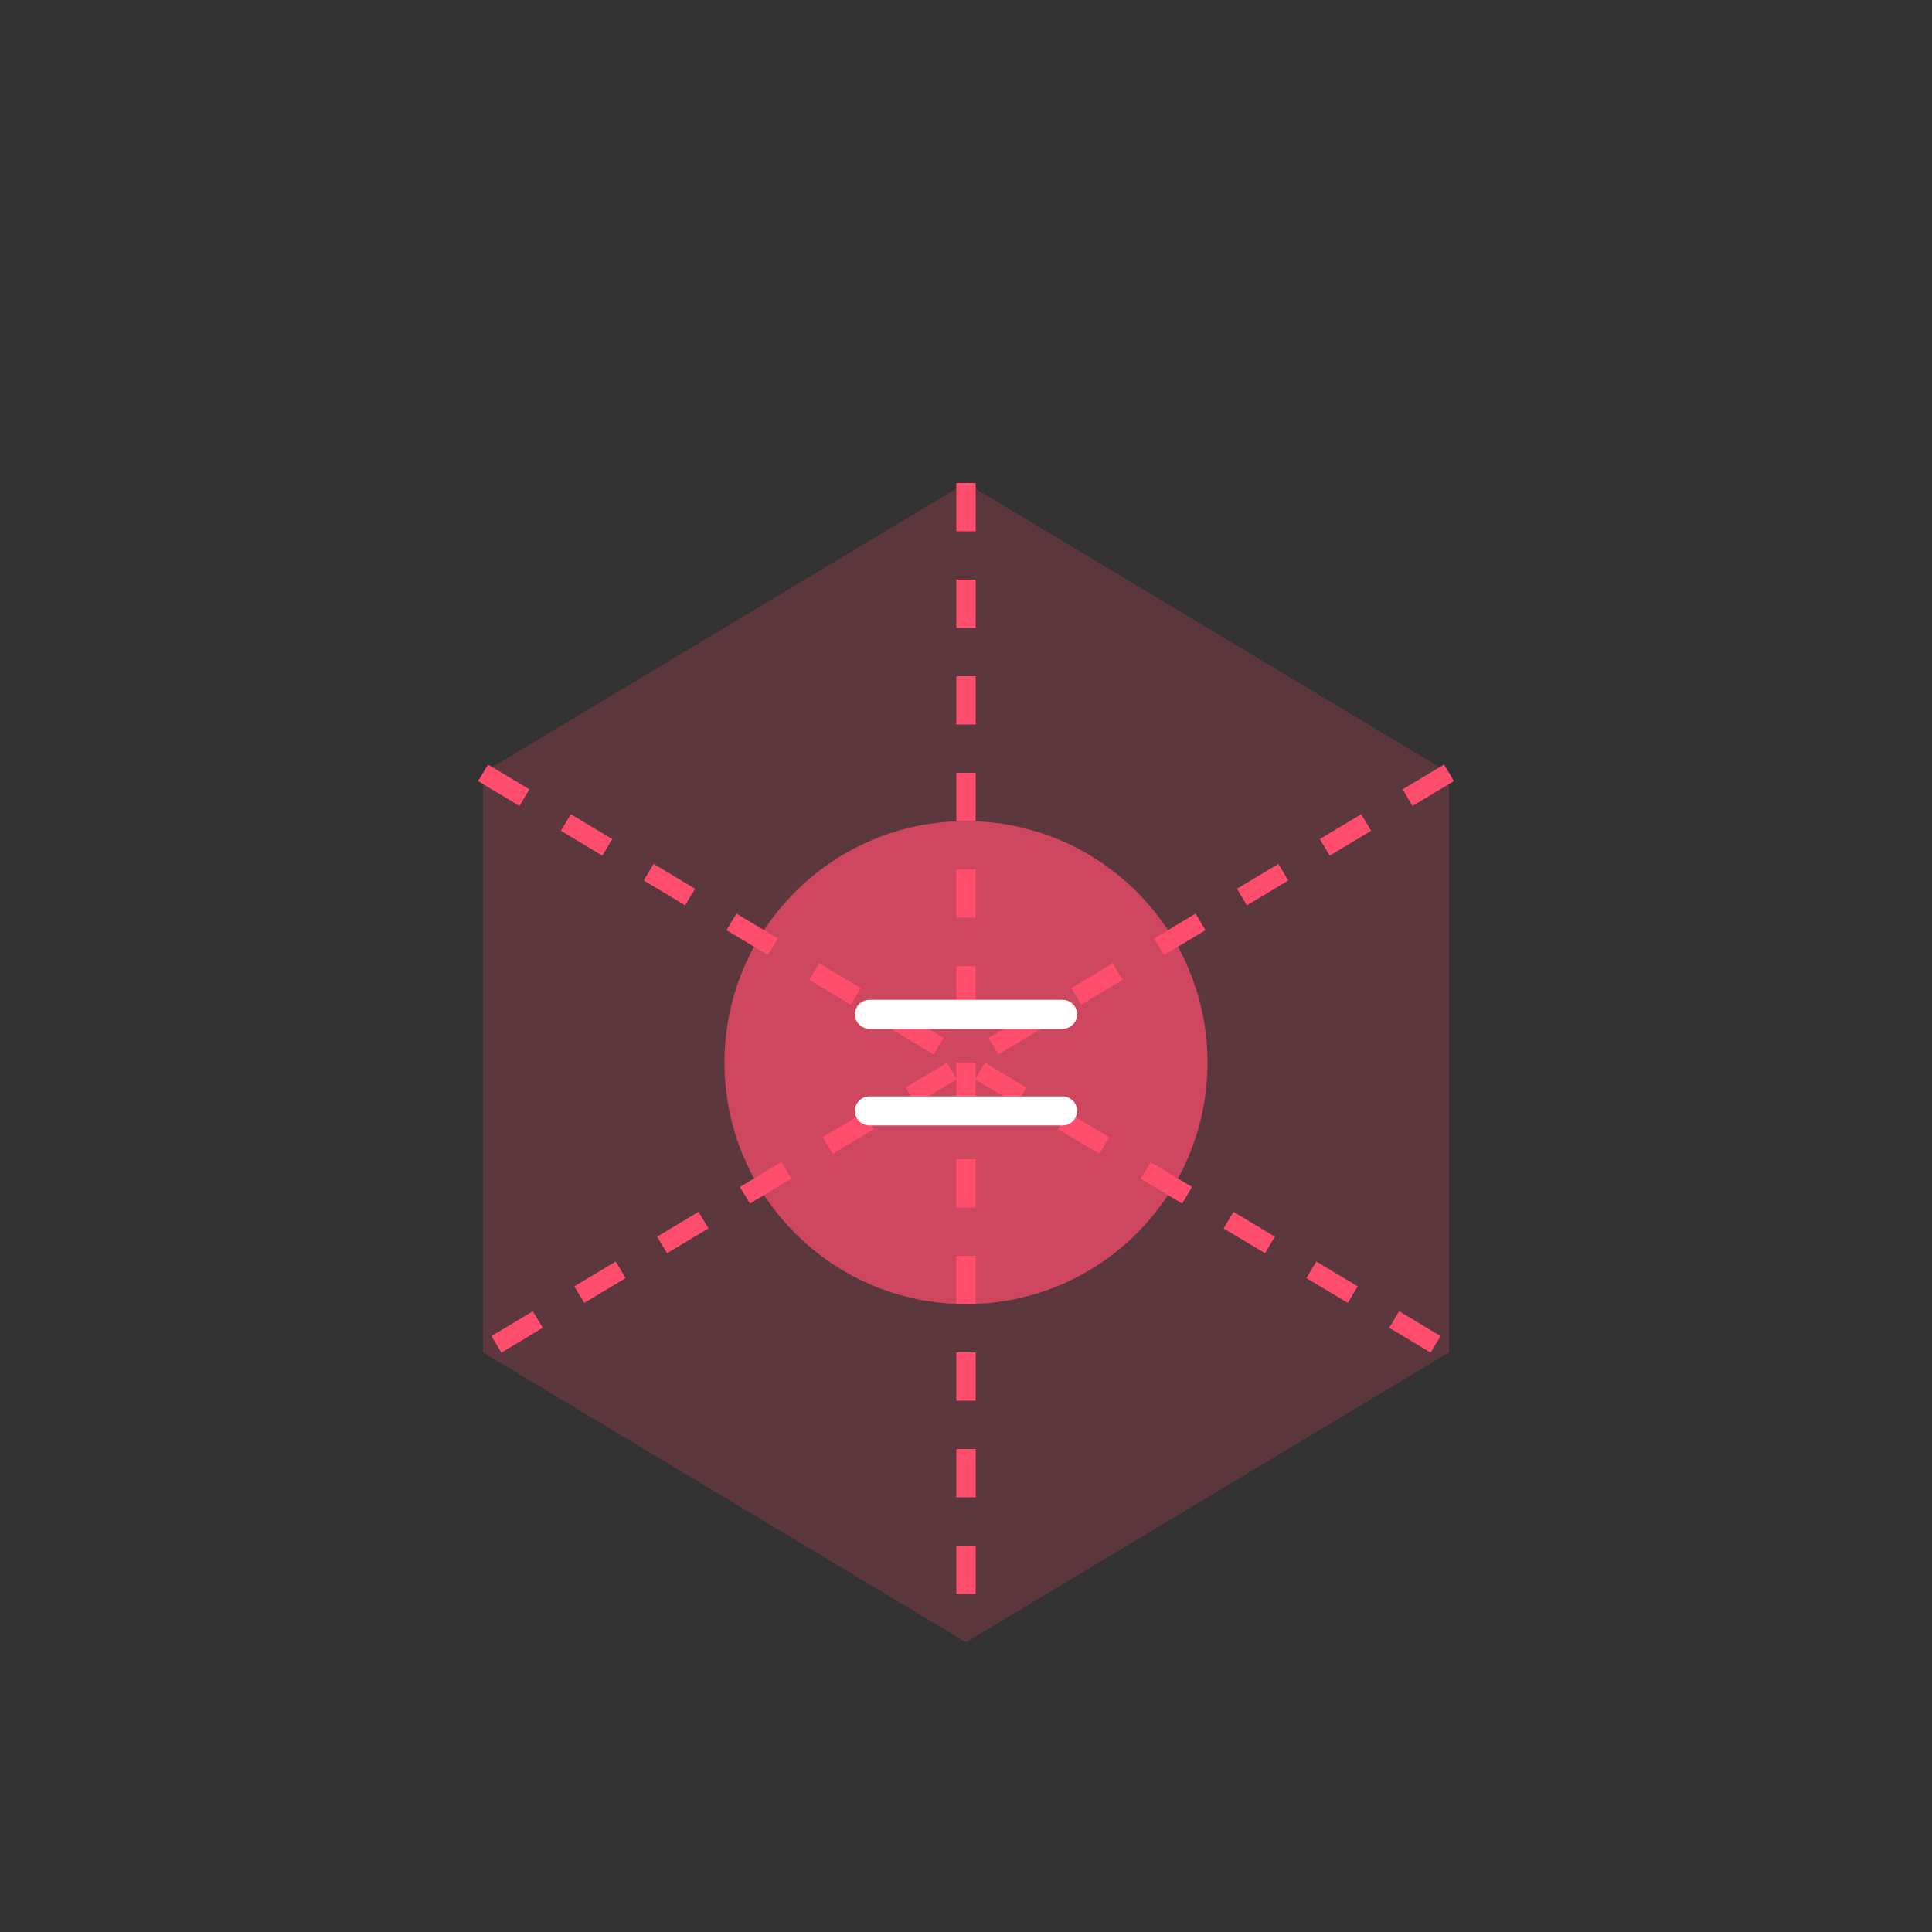 <?xml version="1.0" encoding="UTF-8" standalone="no"?>
<svg xmlns="http://www.w3.org/2000/svg" width="200" height="200" viewBox="0 0 200 200" id="metaverse">
  <rect x="0" y="0" width="200" height="200" fill="#333333" stroke="none"/>
  <rect width="200" height="200" fill="none"/>
  <polygon points="100,50 150,80 150,140 100,170 50,140 50,80" fill="#ff4d6d" opacity="0.2"/>
  <path d="M100,50 L100,170" stroke="#ff4d6d" stroke-width="2" stroke-dasharray="5,5"/>
  <path d="M50,80 L150,140" stroke="#ff4d6d" stroke-width="2" stroke-dasharray="5,5"/>
  <path d="M150,80 L50,140" stroke="#ff4d6d" stroke-width="2" stroke-dasharray="5,5"/>
  <circle cx="100" cy="110" r="25" fill="#ff4d6d" opacity="0.7"/>
  <path d="M90,105 L110,105 M90,115 L110,115" stroke="white" stroke-width="3" stroke-linecap="round"/>
</svg>